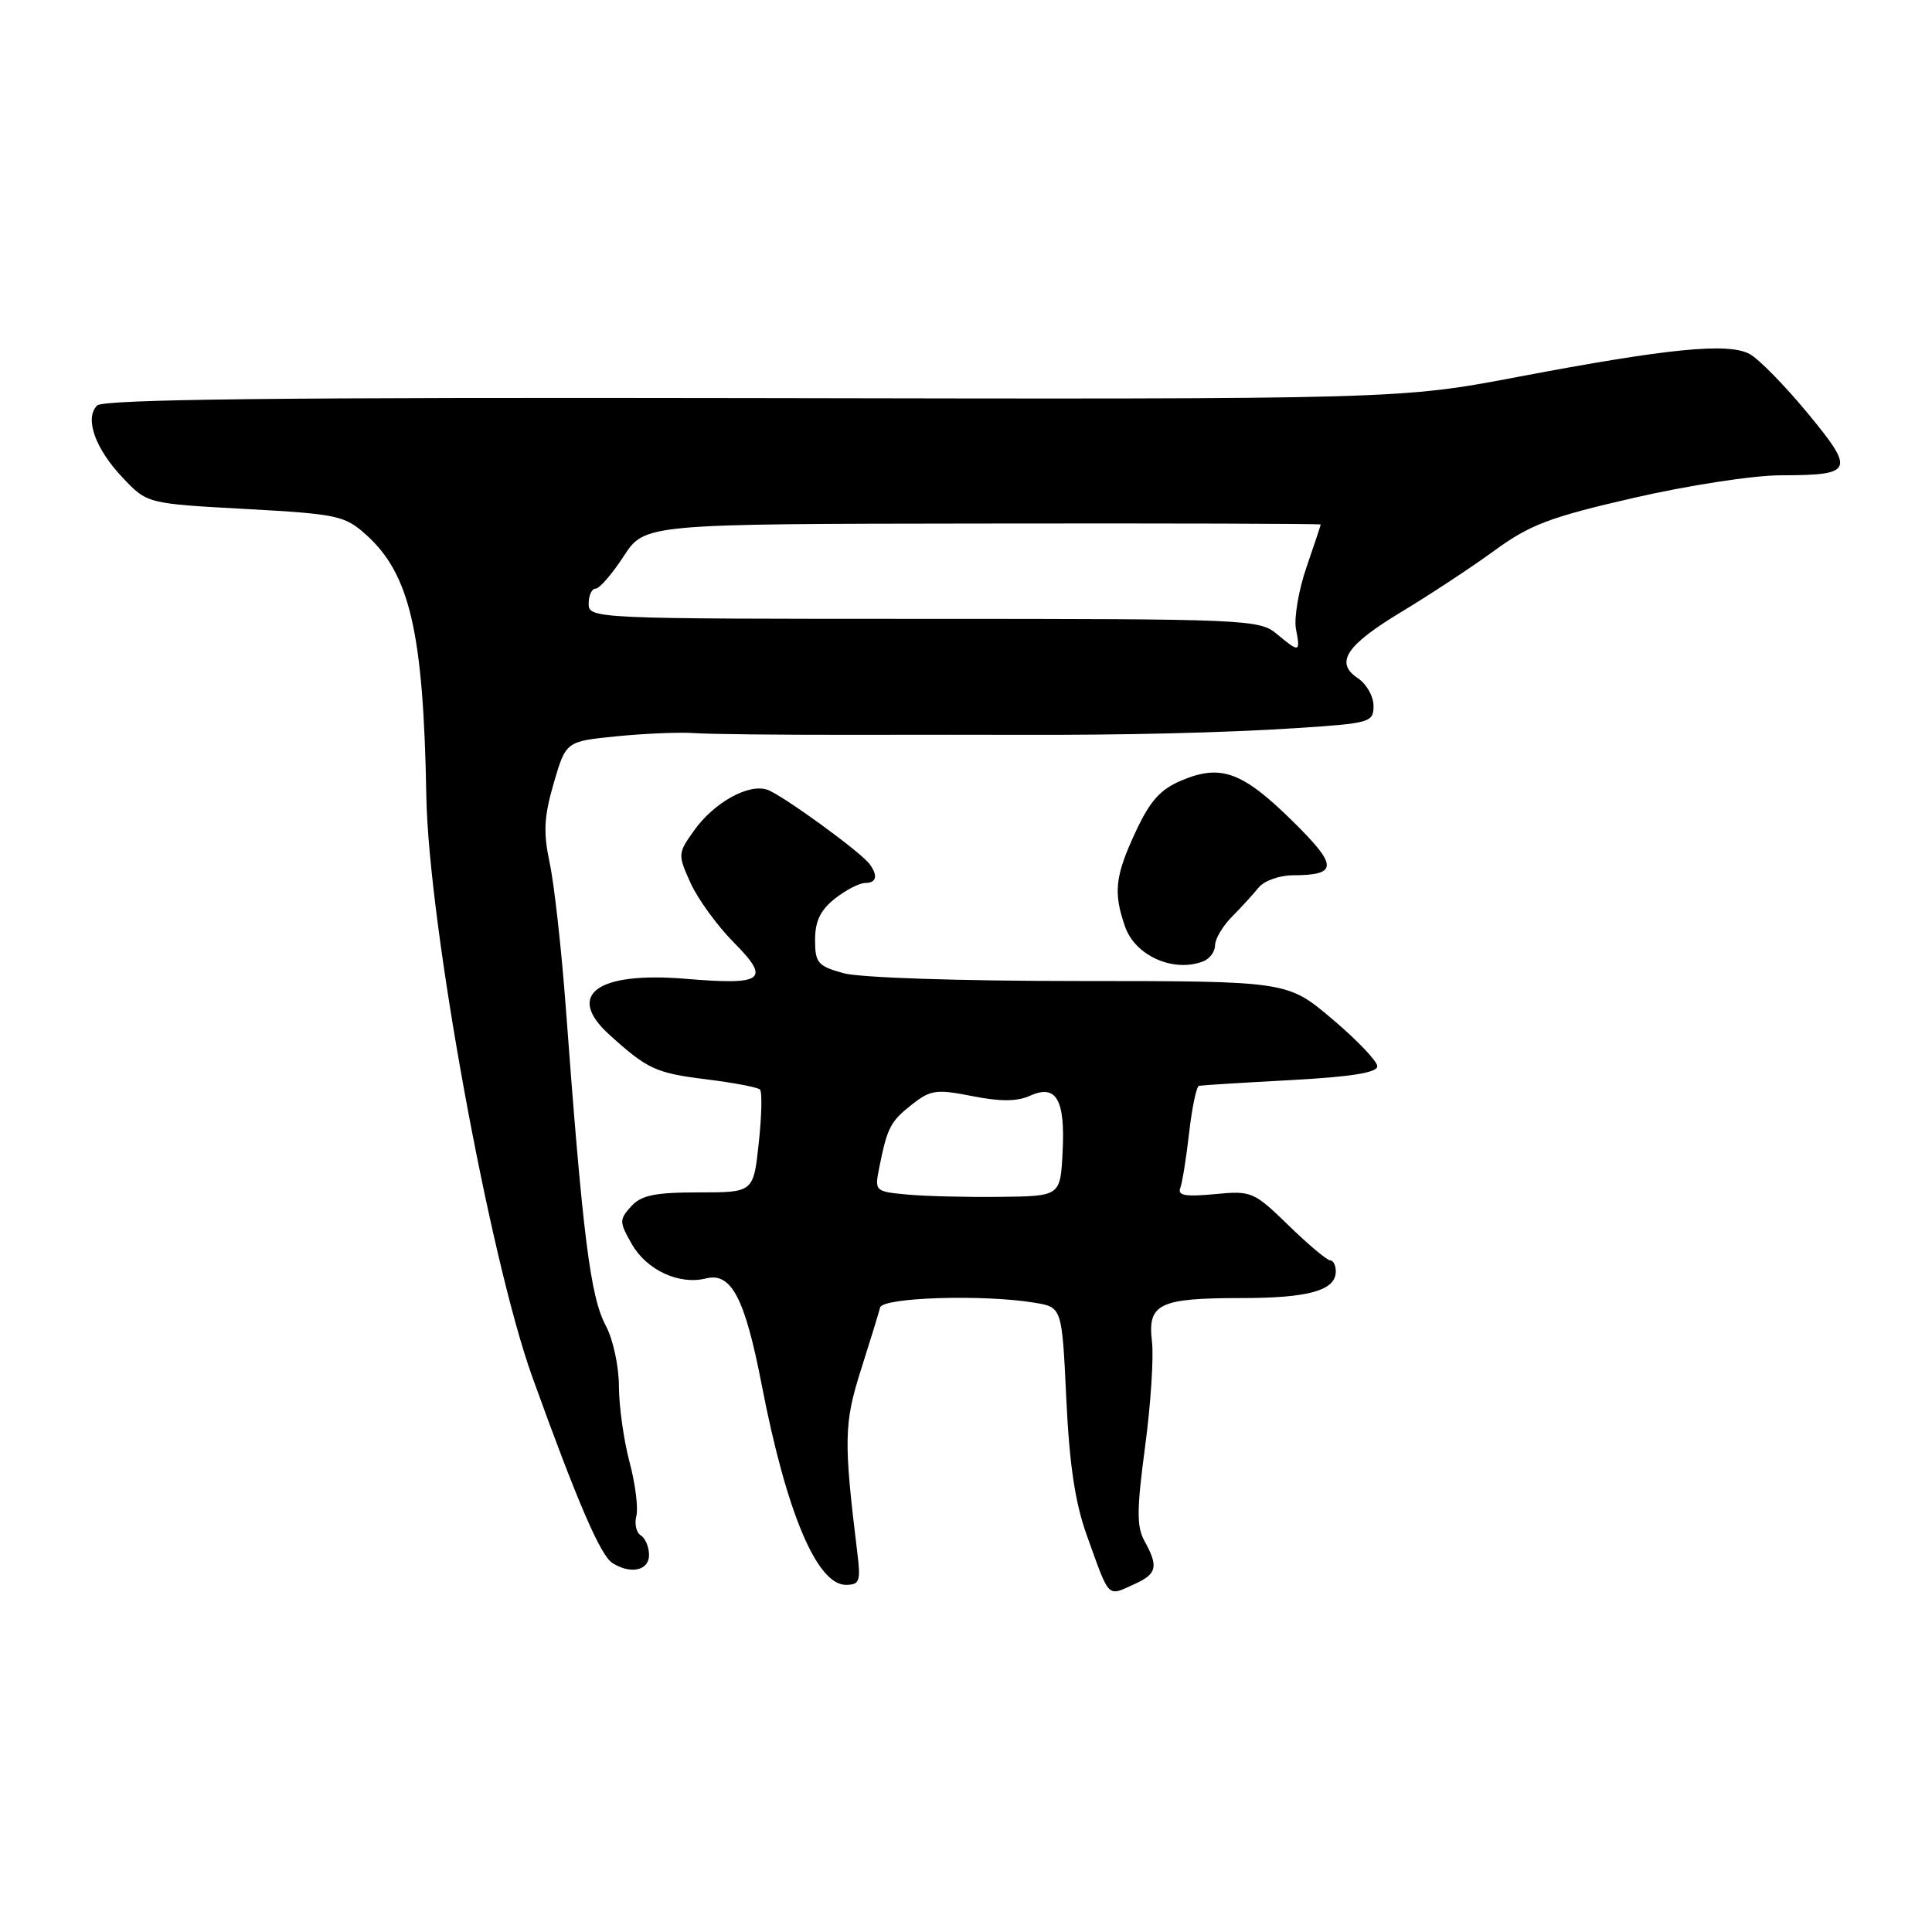 <?xml version="1.0" encoding="UTF-8" standalone="no"?>
<!DOCTYPE svg PUBLIC "-//W3C//DTD SVG 1.1//EN" "http://www.w3.org/Graphics/SVG/1.1/DTD/svg11.dtd" >
<svg xmlns="http://www.w3.org/2000/svg" xmlns:xlink="http://www.w3.org/1999/xlink" version="1.1" viewBox="0 0 256 256">
 <g >
 <path fill="currentColor"
d=" M 150.45 209.84 C 153.30 208.54 153.51 207.55 151.65 204.19 C 150.60 202.31 150.62 200.00 151.73 191.69 C 152.48 186.09 152.89 179.81 152.64 177.74 C 152.04 172.75 153.59 172.00 164.50 172.00 C 173.43 172.00 177.00 170.99 177.00 168.46 C 177.00 167.66 176.66 167.00 176.25 167.00 C 175.84 167.00 173.36 164.92 170.74 162.37 C 166.12 157.88 165.84 157.76 160.94 158.23 C 157.09 158.60 156.01 158.41 156.39 157.43 C 156.66 156.72 157.19 153.40 157.57 150.07 C 157.95 146.73 158.54 143.94 158.88 143.87 C 159.22 143.80 164.68 143.46 171.00 143.12 C 179.01 142.69 182.50 142.13 182.50 141.29 C 182.50 140.62 179.82 137.81 176.54 135.04 C 170.59 130.00 170.59 130.00 143.04 129.99 C 127.04 129.99 113.93 129.55 111.75 128.95 C 108.36 128.01 108.00 127.58 108.00 124.53 C 108.00 122.06 108.72 120.58 110.63 119.07 C 112.08 117.93 113.88 117.00 114.63 117.00 C 116.14 117.00 116.37 116.04 115.23 114.50 C 114.07 112.90 103.68 105.36 101.69 104.65 C 99.21 103.78 94.61 106.33 91.96 110.06 C 89.81 113.07 89.80 113.24 91.50 116.99 C 92.45 119.11 95.04 122.67 97.25 124.90 C 102.15 129.85 101.21 130.56 90.90 129.70 C 79.11 128.71 74.88 131.80 80.75 137.11 C 85.80 141.68 86.89 142.18 93.54 143.01 C 97.18 143.46 100.40 144.07 100.70 144.37 C 101.00 144.67 100.93 147.85 100.54 151.45 C 99.84 158.00 99.84 158.00 92.58 158.00 C 86.76 158.00 84.97 158.37 83.62 159.86 C 82.04 161.61 82.05 161.92 83.72 164.85 C 85.69 168.30 89.99 170.29 93.54 169.40 C 96.91 168.55 98.71 172.00 100.95 183.60 C 104.21 200.43 108.25 210.00 112.08 210.00 C 113.90 210.00 114.07 209.53 113.60 205.75 C 111.78 190.88 111.83 188.59 114.08 181.51 C 115.30 177.66 116.45 173.94 116.62 173.25 C 116.96 171.91 130.31 171.49 137.11 172.62 C 140.72 173.22 140.72 173.22 141.29 185.36 C 141.71 194.14 142.46 199.16 144.03 203.50 C 147.10 212.03 146.65 211.57 150.45 209.84 Z  M 86.00 206.06 C 86.00 204.99 85.51 203.82 84.91 203.45 C 84.31 203.08 84.05 201.92 84.32 200.88 C 84.59 199.84 84.19 196.63 83.42 193.74 C 82.65 190.86 82.02 186.34 82.01 183.70 C 82.01 181.06 81.23 177.46 80.29 175.70 C 78.22 171.85 77.22 163.87 74.97 133.50 C 74.40 125.80 73.44 117.21 72.85 114.42 C 71.97 110.30 72.07 108.28 73.37 103.78 C 74.99 98.23 74.99 98.23 81.74 97.56 C 85.46 97.19 90.08 97.00 92.00 97.14 C 93.92 97.28 103.15 97.38 112.50 97.37 C 121.85 97.36 131.97 97.35 135.00 97.37 C 148.91 97.42 162.34 97.09 171.75 96.48 C 181.56 95.84 182.00 95.72 182.00 93.53 C 182.00 92.27 181.07 90.63 179.93 89.87 C 176.81 87.80 178.36 85.48 185.87 80.97 C 189.51 78.77 194.98 75.17 198.00 72.97 C 202.71 69.53 205.36 68.52 216.44 65.98 C 223.65 64.32 232.28 62.99 235.94 62.98 C 245.63 62.96 245.86 62.43 239.51 54.73 C 236.49 51.08 233.04 47.56 231.84 46.91 C 228.97 45.38 221.12 46.15 201.28 49.91 C 185.50 52.91 185.50 52.91 99.75 52.75 C 37.23 52.64 13.70 52.90 12.87 53.73 C 11.18 55.42 12.60 59.44 16.25 63.29 C 19.50 66.73 19.50 66.73 32.50 67.44 C 44.71 68.11 45.68 68.32 48.50 70.85 C 54.32 76.06 56.11 83.82 56.49 105.50 C 56.80 122.49 64.88 166.77 70.55 182.50 C 76.50 199.00 79.56 206.11 81.15 207.11 C 83.56 208.64 86.00 208.11 86.00 206.06 Z  M 159.42 127.39 C 160.29 127.06 161.00 126.10 161.00 125.26 C 161.00 124.42 162.01 122.71 163.25 121.46 C 164.49 120.21 166.08 118.47 166.79 117.59 C 167.50 116.72 169.52 115.99 171.29 115.98 C 177.33 115.96 177.32 114.75 171.23 108.76 C 164.63 102.27 161.79 101.23 156.61 103.39 C 153.75 104.59 152.41 106.08 150.48 110.21 C 147.74 116.10 147.50 118.27 149.08 122.79 C 150.42 126.65 155.49 128.90 159.42 127.39 Z  M 120.18 158.28 C 115.92 157.88 115.88 157.84 116.51 154.69 C 117.57 149.39 117.99 148.59 120.84 146.35 C 123.31 144.41 124.07 144.30 128.83 145.24 C 132.55 145.98 134.78 145.96 136.47 145.20 C 139.96 143.61 141.16 145.68 140.80 152.67 C 140.50 158.50 140.50 158.50 132.50 158.59 C 128.10 158.64 122.56 158.51 120.18 158.28 Z  M 169.14 83.97 C 166.87 82.08 165.06 82.00 122.39 82.00 C 78.67 82.00 78.00 81.97 78.00 80.00 C 78.00 78.90 78.41 78.00 78.92 78.00 C 79.43 78.00 81.10 76.07 82.64 73.71 C 85.43 69.42 85.43 69.42 130.22 69.37 C 154.85 69.33 175.00 69.39 175.00 69.50 C 175.00 69.60 174.15 72.16 173.11 75.18 C 172.07 78.21 171.45 81.88 171.72 83.34 C 172.33 86.49 172.20 86.52 169.14 83.97 Z "/>
</g>
</svg>